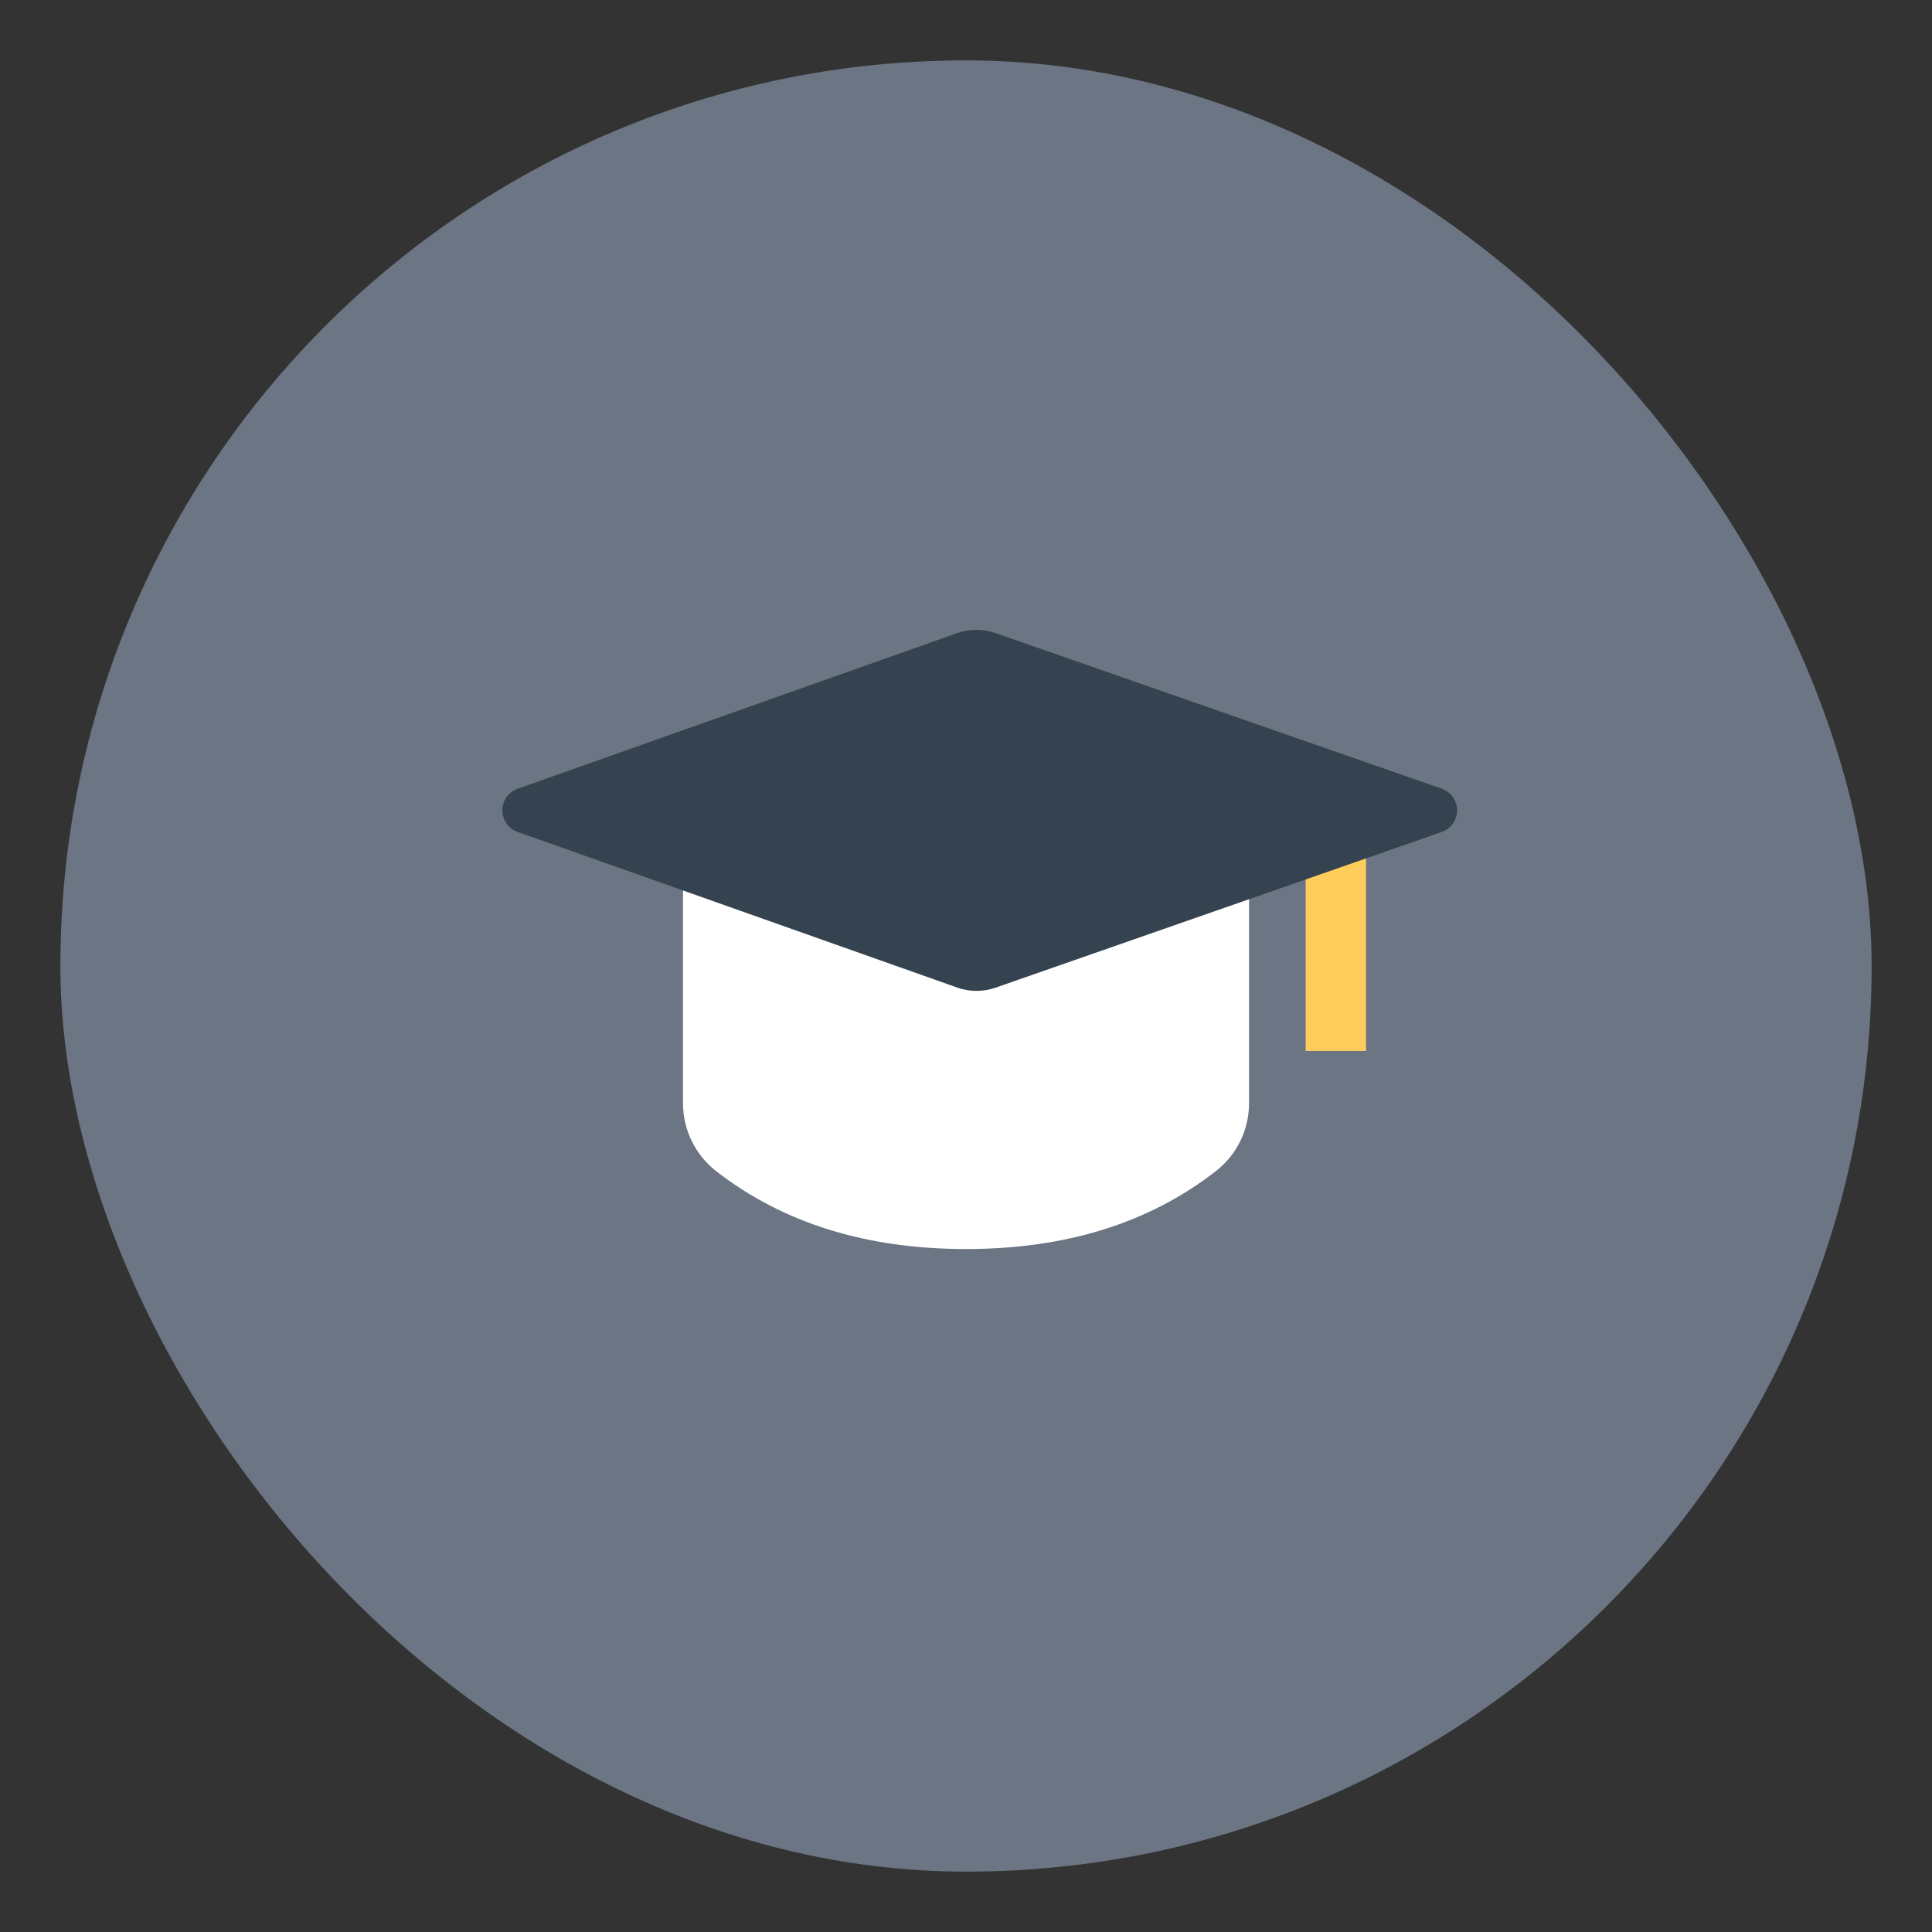 <svg xmlns="http://www.w3.org/2000/svg" xmlns:xlink="http://www.w3.org/1999/xlink" width="32" height="32" viewBox="0 0 32 32">
    <rect x="0" y="0" width="32" height="32" fill="#333333" stroke="none"/>
    <defs>
        <rect id="utg0lg0nna" width="30" height="30" x="0" y="0" rx="15"/>
    </defs>
    <g fill="none" fill-rule="evenodd">
        <g>
            <g>
                <g transform="translate(-24 -973) translate(24 973) translate(1 1)">
                    <mask id="r956k5vd8b" fill="#fff">
                        <use xlink:href="#utg0lg0nna"/>
                    </mask>
                    <use fill="#6B7583" xlink:href="#utg0lg0nna"/>
                    <path d="M4.688 4.688H25.313V25.313H4.688z" mask="url(#r956k5vd8b)"/>
                    <g mask="url(#r956k5vd8b)">
                        <g>
                            <path fill="#FFF" d="M4.224 3.75h8.427c.262 0 .474.212.474.474V7.9c0 .439-.203.853-.55 1.123-1.106.86-2.485 1.29-4.137 1.29-1.653 0-3.032-.43-4.139-1.29-.346-.27-.549-.684-.549-1.123V4.224c0-.262.212-.474.474-.474z" transform="translate(6.563 9.375)"/>
                            <path fill="#FFCD5B" d="M14.063 2.813H15.063V7.032H14.063z" transform="translate(6.563 9.375)"/>
                            <path fill="#35424F" d="M8.923.11l7.394 2.579c.198.069.302.285.233.483-.038.109-.124.195-.233.233l-7.394 2.58c-.204.07-.426.07-.629-.002L1.01 3.404c-.197-.07-.3-.286-.231-.484.038-.108.123-.192.23-.23L8.295.11C8.497.04 8.72.04 8.923.11z" transform="translate(6.563 9.375)"/>
                        </g>
                    </g>
                </g>
            </g>
        </g>
    </g>
</svg>
